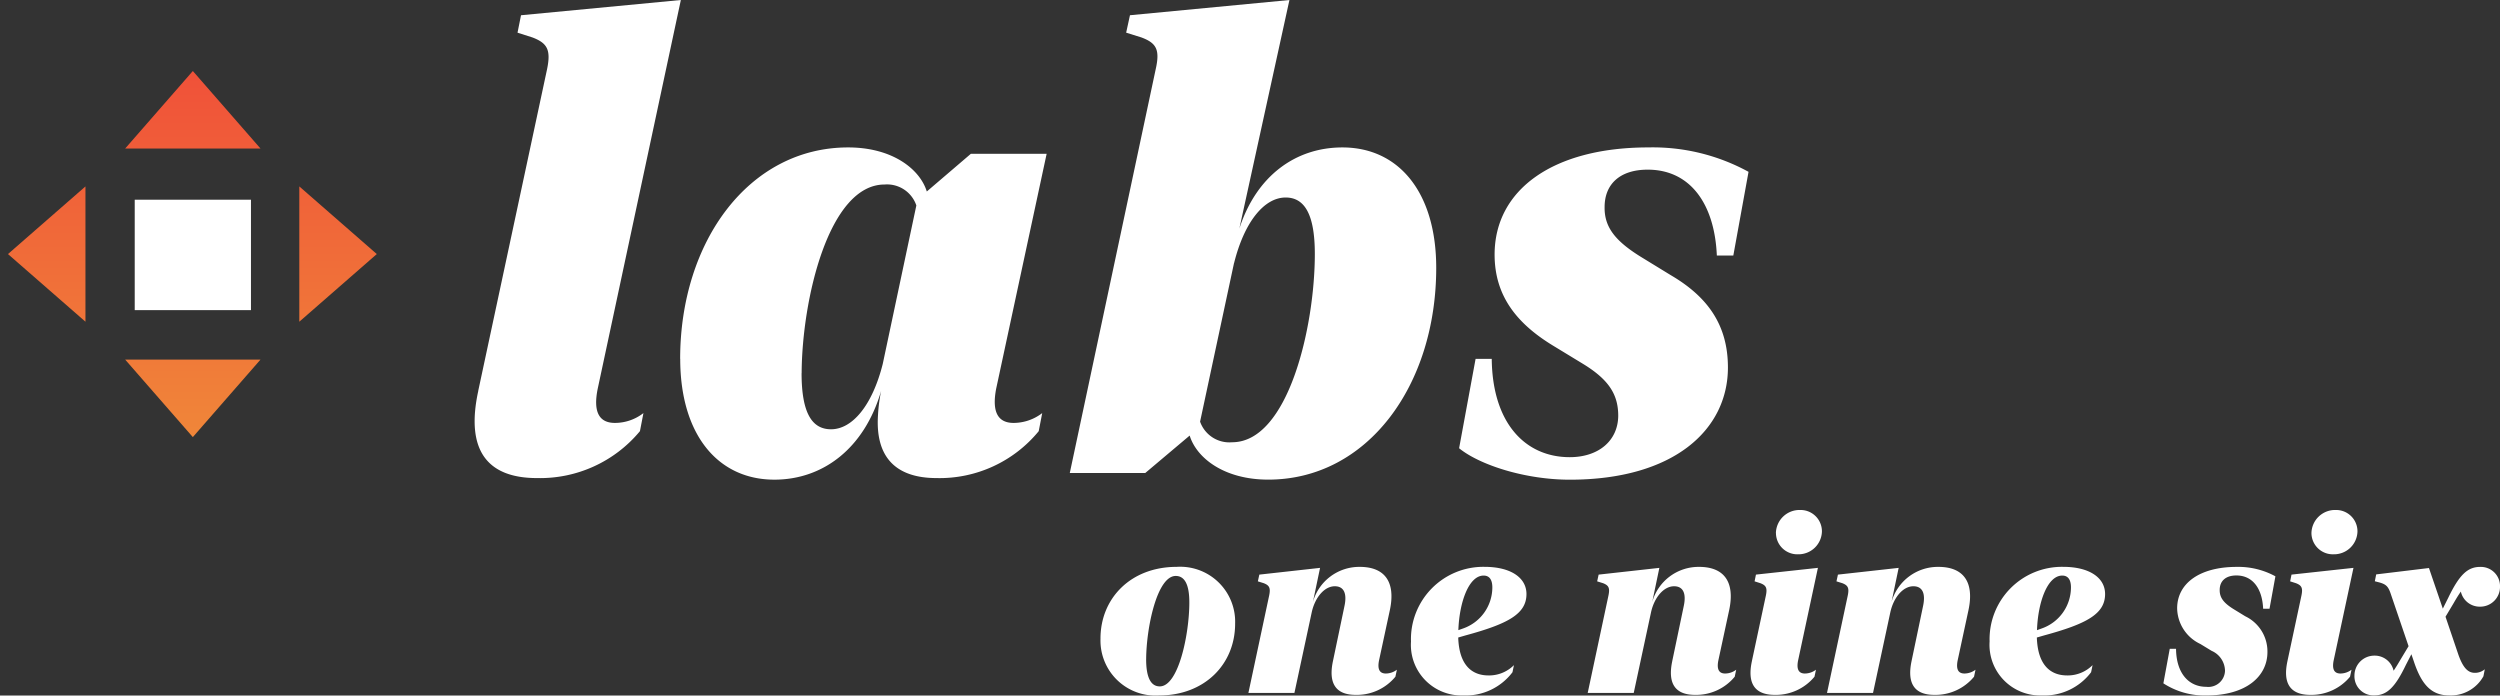 <svg xmlns="http://www.w3.org/2000/svg" xmlns:xlink="http://www.w3.org/1999/xlink" width="238.731" height="66.415" viewBox="0 0 238.731 66.415"><rect x="0" y="0" width="238.731" height="66.415" fill="#333333" stroke="none"/><defs><style>.a,.c{fill:#fff;}.b,.c{stroke:rgba(0,0,0,0);stroke-miterlimit:10;}.b{fill:url(#a);}</style><linearGradient id="a" x1="0.5" x2="0.5" y2="1" gradientUnits="objectBoundingBox"><stop offset="0" stop-color="#f05139"/><stop offset="1" stop-color="#f08639"/></linearGradient></defs><g transform="translate(-581.019 -652.832)"><g transform="translate(52)"><path class="a" d="M-2047.74-653.747l.609-3.3h.6c.023,2.379,1.242,3.632,2.883,3.632a1.592,1.592,0,0,0,1.793-1.524,2.113,2.113,0,0,0-1.277-1.91l-1.078-.656a3.839,3.839,0,0,1-2.215-3.4c0-2.4,2.168-3.961,5.683-3.961a7.387,7.387,0,0,1,3.7.9l-.562,3.094h-.609c-.083-1.911-.985-3.176-2.555-3.176-1.031,0-1.594.539-1.594,1.383-.012.738.387,1.254,1.36,1.851l1.09.668a3.722,3.722,0,0,1,2.109,3.41c0,2.3-1.992,4.149-5.847,4.149A7.218,7.218,0,0,1-2047.74-653.747Zm-16.594-4a6.911,6.911,0,0,1,7.02-7.124c2.484,0,4.008,1.02,4.008,2.6,0,1.9-1.77,2.848-5.825,3.949l-.691.2c.082,2.624,1.289,3.621,2.895,3.621a3.355,3.355,0,0,0,2.426-.985l-.141.68a5.6,5.6,0,0,1-4.711,2.215A4.831,4.831,0,0,1-2064.334-657.742Zm4.523-1.078.492-.175a4.162,4.162,0,0,0,2.754-3.9c0-.68-.234-1.137-.832-1.137C-2058.814-664.035-2059.717-661.492-2059.81-658.821Zm-59.777,1.078a6.911,6.911,0,0,1,7.019-7.124c2.485,0,4.009,1.02,4.009,2.6,0,1.9-1.77,2.848-5.825,3.949l-.691.2c.082,2.624,1.289,3.621,2.895,3.621a3.352,3.352,0,0,0,2.425-.985l-.14.68a5.6,5.6,0,0,1-4.71,2.215A4.831,4.831,0,0,1-2119.587-657.742Zm4.523-1.078.492-.175a4.162,4.162,0,0,0,2.754-3.9c0-.68-.235-1.137-.833-1.137C-2114.068-664.035-2114.97-661.492-2115.064-658.821Zm-34.172.8c0-3.844,2.895-6.844,7.266-6.844a5.249,5.249,0,0,1,5.59,5.425c0,3.891-2.93,6.856-7.266,6.856A5.252,5.252,0,0,1-2149.236-658.023Zm4.36,1.98c0,1.759.457,2.59,1.3,2.59,1.793,0,2.813-4.981,2.824-7.957.012-1.769-.445-2.59-1.3-2.59C-2143.845-664-2144.865-659.031-2144.876-656.043Zm121.078.27-.257-.75-.516,1c-1.043,2.18-1.828,2.93-3.036,2.93a1.822,1.822,0,0,1-1.886-1.887,1.9,1.9,0,0,1,1.911-1.91,1.845,1.845,0,0,1,1.828,1.441c.2-.292.422-.656.668-1.078l.761-1.265-1.676-4.922c-.246-.75-.433-.972-1.09-1.16l-.456-.117.129-.656,5.039-.609,1.324,3.879.527-1.055c1.043-2.156,1.828-2.93,3.035-2.93a1.831,1.831,0,0,1,1.9,1.886,1.888,1.888,0,0,1-1.911,1.91,1.845,1.845,0,0,1-1.828-1.441c-.211.3-.434.656-.68,1.09l-.785,1.312,1.172,3.457c.468,1.407.96,1.9,1.629,1.9a1.444,1.444,0,0,0,.949-.34l-.129.668a3.574,3.574,0,0,1-3.293,1.829C-2022.193-652.6-2023.1-653.7-2023.8-655.773Zm-12.093-.094,1.336-6.258c.152-.727.023-.973-.527-1.184l-.551-.175.129-.644,5.918-.644-1.886,8.813c-.188.9.07,1.277.644,1.277a1.765,1.765,0,0,0,1.055-.364l-.141.668a4.785,4.785,0,0,1-3.8,1.734C-2035.541-652.645-2036.372-653.652-2035.892-655.867Zm-35.895,0,1.1-5.262c.258-1.2-.058-1.886-.926-1.886-.96,0-1.875,1.02-2.2,2.484l-1.652,7.7h-4.394l1.98-9.293c.152-.727.023-.973-.516-1.184l-.562-.175.14-.644,5.8-.644-.679,3.246a4.6,4.6,0,0,1,4.476-3.34c2.344,0,3.446,1.394,2.872,4.113l-1.031,4.793c-.188.9.07,1.277.644,1.277a1.763,1.763,0,0,0,1.055-.364l-.14.668a4.771,4.771,0,0,1-3.8,1.734C-2071.435-652.645-2072.255-653.652-2071.787-655.867Zm-15.246,0,1.335-6.258c.152-.727.023-.973-.527-1.184l-.551-.175.13-.644,5.917-.644-1.886,8.813c-.188.9.07,1.277.645,1.277a1.765,1.765,0,0,0,1.055-.364l-.141.668a4.785,4.785,0,0,1-3.8,1.734C-2086.682-652.645-2087.513-653.652-2087.032-655.867Zm-7.606,0,1.1-5.262c.258-1.2-.059-1.886-.925-1.886-.961,0-1.875,1.02-2.2,2.484l-1.652,7.7h-4.395l1.98-9.293c.153-.727.024-.973-.515-1.184l-.562-.175.14-.644,5.8-.644-.68,3.246a4.6,4.6,0,0,1,4.477-3.34c2.344,0,3.445,1.394,2.871,4.113l-1.031,4.793c-.187.9.07,1.277.644,1.277a1.761,1.761,0,0,0,1.055-.364l-.14.668a4.769,4.769,0,0,1-3.8,1.734C-2094.287-652.645-2095.107-653.652-2094.638-655.867Zm-32.4,0,1.1-5.262c.258-1.2-.058-1.886-.926-1.886-.961,0-1.875,1.02-2.2,2.484l-1.653,7.7h-4.395l1.981-9.293c.152-.727.023-.973-.516-1.184l-.562-.175.14-.644,5.8-.644-.68,3.246a4.6,4.6,0,0,1,4.477-3.34c2.344,0,3.445,1.394,2.871,4.113l-1.031,4.793c-.188.9.07,1.277.644,1.277a1.765,1.765,0,0,0,1.055-.364l-.141.668a4.769,4.769,0,0,1-3.8,1.734C-2126.689-652.645-2127.509-653.652-2127.04-655.867ZM-2033.6-668.1a2.255,2.255,0,0,1,2.309-2.2,2.04,2.04,0,0,1,2.086,2.051,2.238,2.238,0,0,1-2.285,2.18A2.04,2.04,0,0,1-2033.6-668.1Zm-51.141,0a2.255,2.255,0,0,1,2.309-2.2,2.039,2.039,0,0,1,2.086,2.051,2.238,2.238,0,0,1-2.285,2.18A2.041,2.041,0,0,1-2084.736-668.1Zm-30.252-8.092,1.574-8.537h1.543c.061,6.146,3.209,9.385,7.448,9.385,2.724,0,4.6-1.544,4.631-3.936,0-2-.847-3.421-3.3-4.935l-2.785-1.695c-3.542-2.12-5.721-4.784-5.721-8.78,0-6.206,5.6-10.233,14.683-10.233a19.053,19.053,0,0,1,9.566,2.331l-1.453,7.993h-1.574c-.212-4.935-2.543-8.2-6.6-8.2-2.664,0-4.117,1.392-4.117,3.572-.031,1.907,1,3.239,3.512,4.784l2.815,1.725c3.512,2.059,5.449,4.753,5.449,8.81,0,5.933-5.146,10.716-15.106,10.716C-2108.751-673.2-2113.051-674.619-2114.988-676.193Zm-25.733-1.211-4.238,3.572h-7.206l8.2-38.538c.424-1.877.091-2.513-1.363-3.058l-1.453-.454.363-1.665,15.228-1.453-4.783,21.828c1.634-5.056,5.388-7.751,9.839-7.751,5.419,0,8.961,4.33,8.961,11.5,0,11.231-6.57,20.222-16.045,20.222C-2137.421-673.2-2140.054-675.255-2140.72-677.4Zm4.238-16.469-3.239,15.137a2.964,2.964,0,0,0,3.057,1.967c5.359,0,7.9-11.02,7.9-17.983,0-3.875-1.03-5.388-2.785-5.388C-2133.576-700.14-2135.483-697.869-2136.482-693.873Zm-52.888,9.142c0-11.2,6.569-20.192,16.045-20.192,4.208,0,6.842,2.059,7.508,4.208l4.208-3.6h7.236l-4.814,22.4c-.454,2.331.212,3.3,1.665,3.3a4.5,4.5,0,0,0,2.725-.939l-.333,1.726a12.244,12.244,0,0,1-9.748,4.48c-3.845,0-5.873-1.938-5.6-6.025a15.527,15.527,0,0,1,.3-2.3c-1.6,5.479-5.541,8.476-10.2,8.476C-2185.8-673.2-2189.37-677.525-2189.37-684.731Zm11.595,1.363c0,3.875,1.03,5.359,2.815,5.359,2.029,0,3.936-2.271,4.935-6.236l3.209-15.137a2.954,2.954,0,0,0-3.028-2C-2175.2-701.381-2177.744-690.361-2177.775-683.368Zm-30.879,1.7,6.57-30.7c.393-1.877.03-2.513-1.393-3.058l-1.423-.454.333-1.665L-2189.31-719l-7.932,37.085c-.484,2.331.182,3.3,1.635,3.3a4.425,4.425,0,0,0,2.724-.939l-.333,1.726a12.388,12.388,0,0,1-9.839,4.48C-2207.746-673.348-2209.9-675.951-2208.654-681.673Z" transform="translate(2783.345 1371.832)"/></g><g transform="translate(581.78 659.613)"><path class="b" d="M11.193,27.559h12.92l-6.46,7.4ZM0,17.48l7.4-6.46V23.94Zm27.82-6.46,7.4,6.46-7.4,6.461ZM11.193,7.4,17.653,0l6.46,7.4Z"/></g><path class="c" d="M0,0H11.1V10.544H0Z" transform="translate(593.884 671.903)"/></g></svg>
